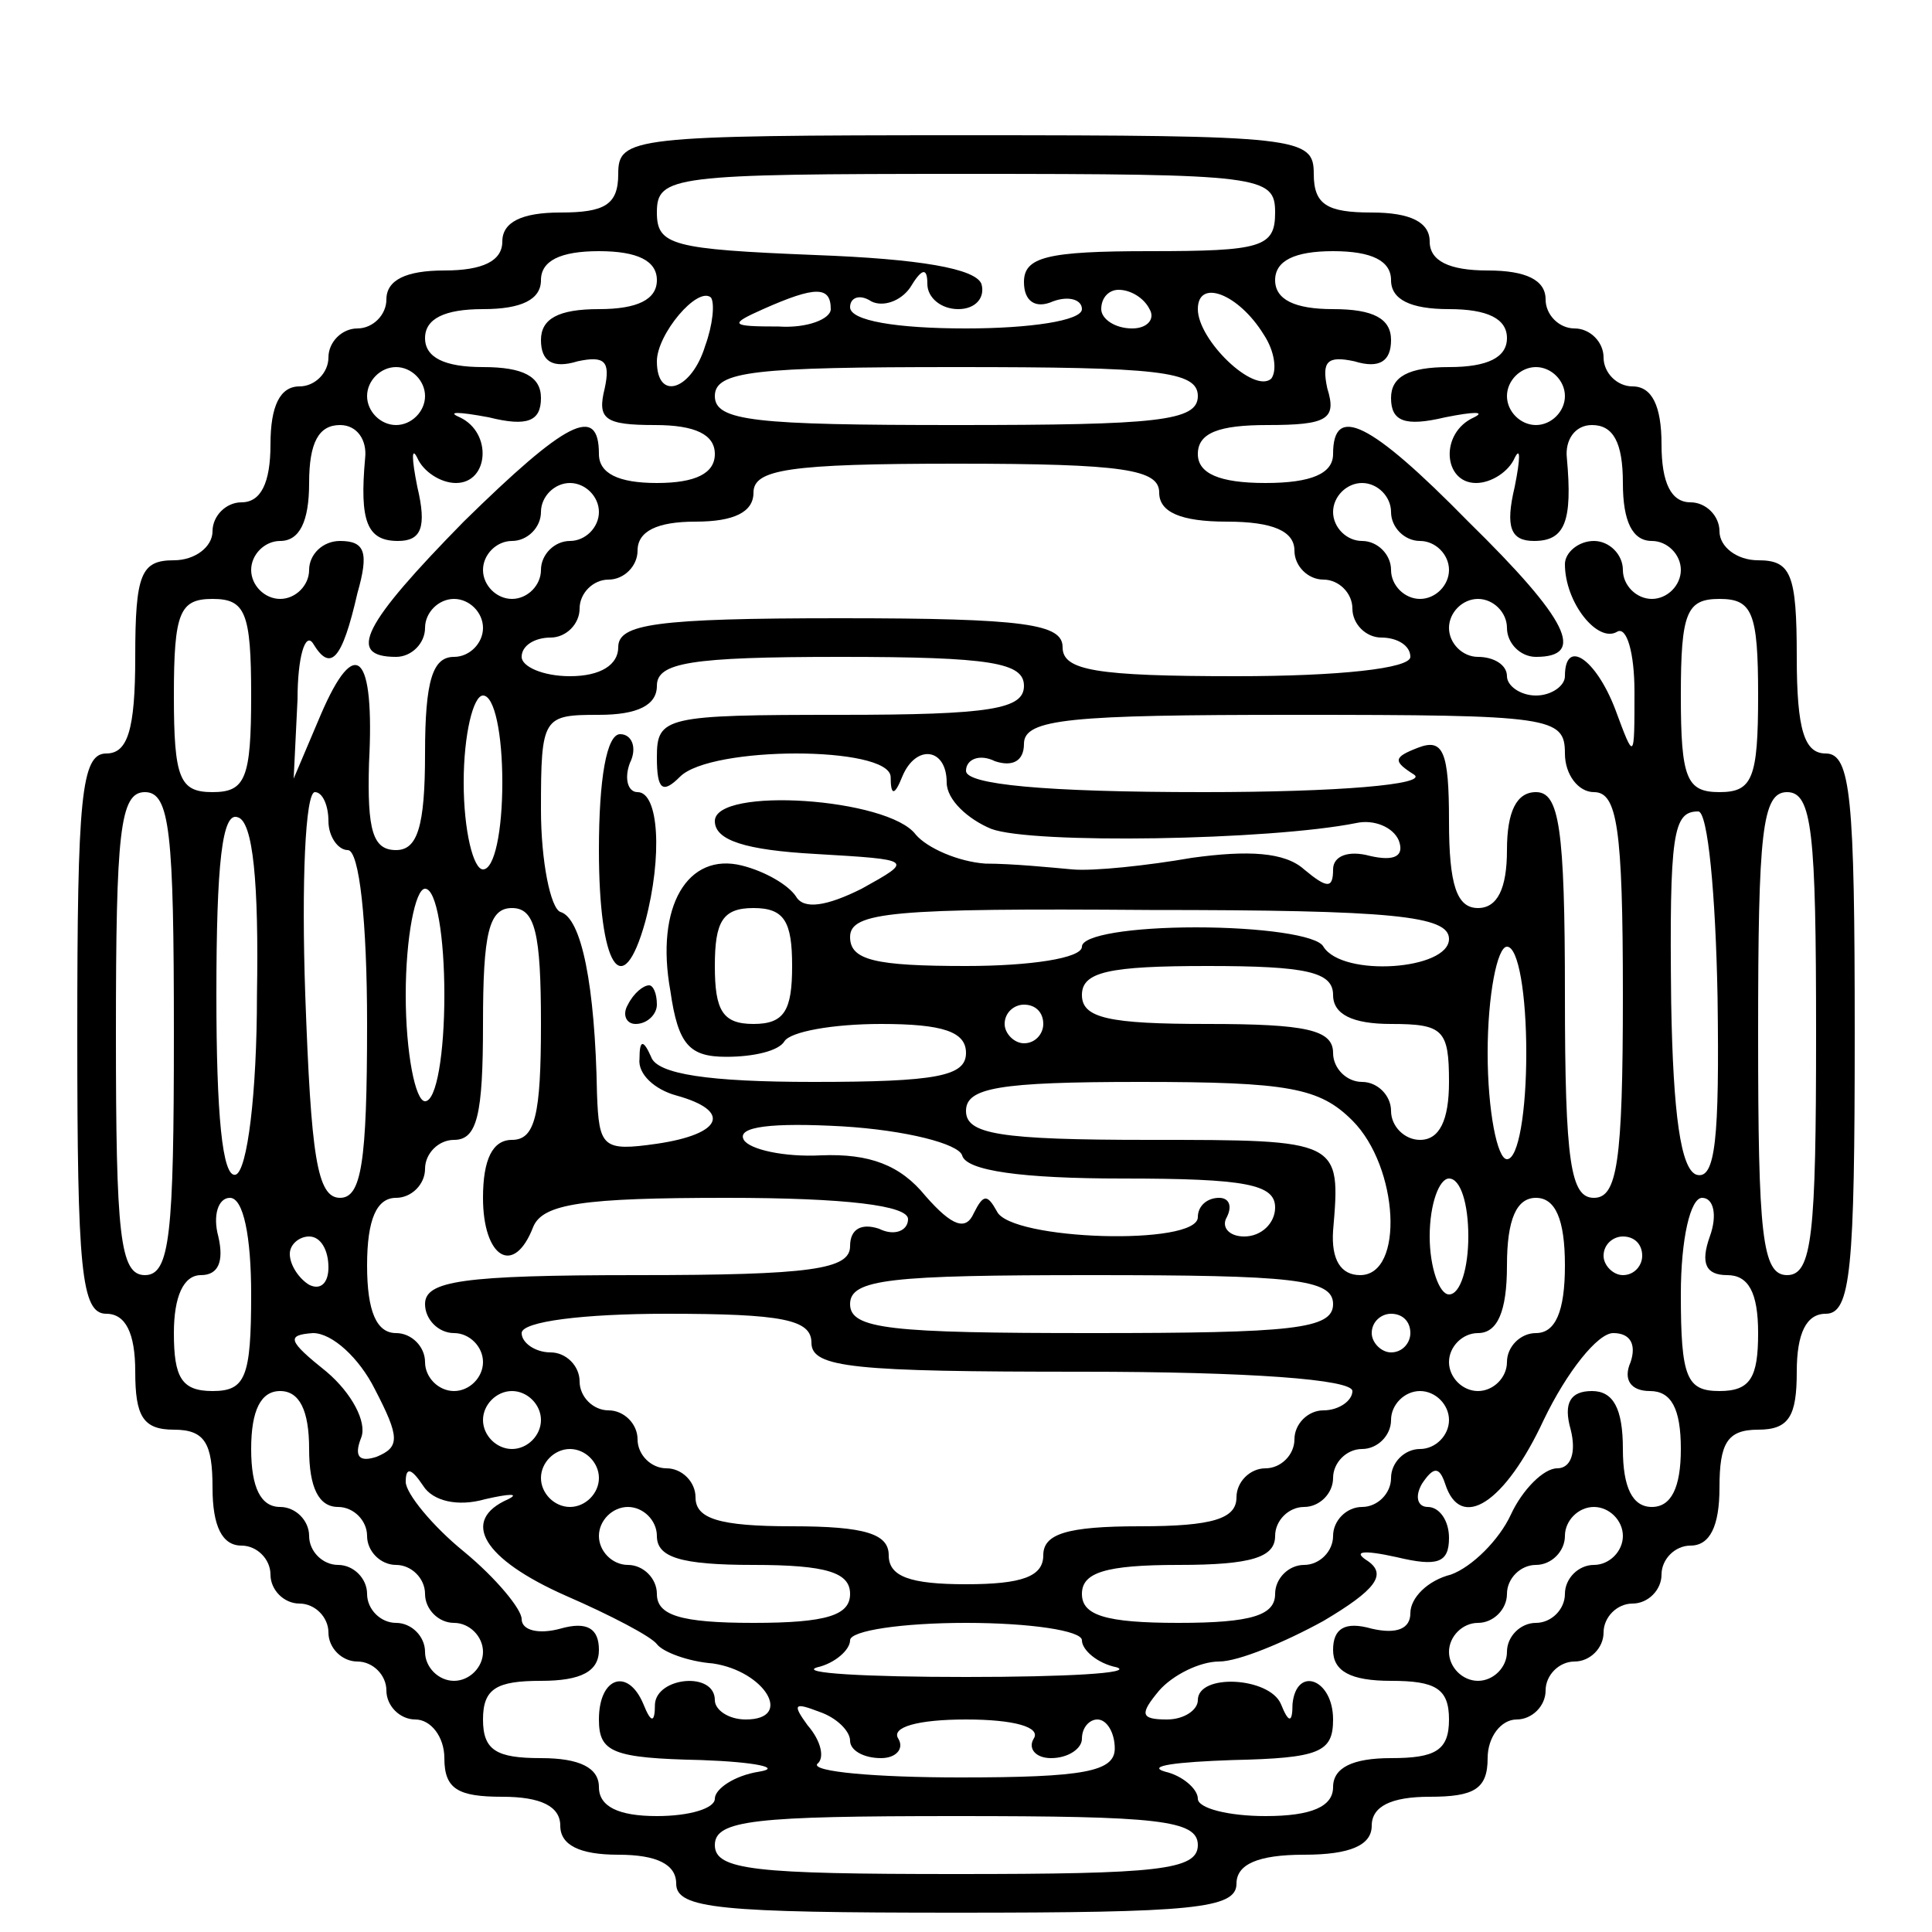 <?xml version="1.0" standalone="no"?>
<!DOCTYPE svg PUBLIC "-//W3C//DTD SVG 20010904//EN"
 "http://www.w3.org/TR/2001/REC-SVG-20010904/DTD/svg10.dtd">
<svg version="1.0" xmlns="http://www.w3.org/2000/svg"
 width="100pt" height="100pt" viewBox="0 0 100 100"
 preserveAspectRatio="xMidYMid meet">
<g transform="translate(0,100) scale(0.1,-0.1)"
fill="#000000" stroke="none">
<path d="M320 910 c0 -16 -7 -20 -30 -20 -20 0 -30 -5 -30 -15 0 -10 -10 -15
-30 -15 -20 0 -30 -5 -30 -15 0 -8 -7 -15 -15 -15 -8 0 -15 -7 -15 -15 0 -8
-7 -15 -15 -15 -10 0 -15 -10 -15 -30 0 -20 -5 -30 -15 -30 -8 0 -15 -7 -15
-15 0 -8 -9 -15 -20 -15 -17 0 -20 -7 -20 -50 0 -38 -4 -50 -15 -50 -13 0 -15
-23 -15 -145 0 -122 2 -145 15 -145 10 0 15 -10 15 -30 0 -23 4 -30 20 -30 16
0 20 -7 20 -30 0 -20 5 -30 15 -30 8 0 15 -7 15 -15 0 -8 7 -15 15 -15 8 0 15
-7 15 -15 0 -8 7 -15 15 -15 8 0 15 -7 15 -15 0 -8 7 -15 15 -15 8 0 15 -9 15
-20 0 -16 7 -20 30 -20 20 0 30 -5 30 -15 0 -10 10 -15 30 -15 20 0 30 -5 30
-15 0 -13 23 -15 145 -15 122 0 145 2 145 15 0 10 11 15 35 15 24 0 35 5 35
15 0 10 10 15 30 15 23 0 30 4 30 20 0 11 7 20 15 20 8 0 15 7 15 15 0 8 7 15
15 15 8 0 15 7 15 15 0 8 7 15 15 15 8 0 15 7 15 15 0 8 7 15 15 15 10 0 15
10 15 30 0 23 4 30 20 30 16 0 20 7 20 30 0 20 5 30 15 30 13 0 15 23 15 145
0 122 -2 145 -15 145 -11 0 -15 12 -15 50 0 43 -3 50 -20 50 -11 0 -20 7 -20
15 0 8 -7 15 -15 15 -10 0 -15 10 -15 30 0 20 -5 30 -15 30 -8 0 -15 7 -15 15
0 8 -7 15 -15 15 -8 0 -15 7 -15 15 0 10 -10 15 -30 15 -20 0 -30 5 -30 15 0
10 -10 15 -30 15 -23 0 -30 4 -30 20 0 19 -7 20 -180 20 -173 0 -180 -1 -180
-20z m340 -20 c0 -18 -7 -20 -65 -20 -53 0 -65 -3 -65 -16 0 -10 6 -14 15 -10
8 3 15 1 15 -4 0 -6 -27 -10 -60 -10 -36 0 -60 4 -60 11 0 5 5 7 11 3 6 -3 15
0 20 7 6 10 9 11 9 2 0 -7 7 -13 16 -13 9 0 14 6 12 13 -3 8 -32 13 -86 15
-74 3 -82 5 -82 22 0 19 8 20 160 20 153 0 160 -1 160 -20z m-320 -35 c0 -10
-10 -15 -30 -15 -21 0 -30 -5 -30 -16 0 -11 6 -15 19 -11 14 3 17 0 14 -14 -4
-16 0 -19 26 -19 21 0 31 -5 31 -15 0 -10 -10 -15 -30 -15 -20 0 -30 5 -30 15
0 26 -17 17 -70 -35 -52 -53 -61 -70 -35 -70 8 0 15 7 15 15 0 8 7 15 15 15 8
0 15 -7 15 -15 0 -8 -7 -15 -15 -15 -11 0 -15 -12 -15 -50 0 -38 -4 -50 -15
-50 -12 0 -15 10 -14 45 3 57 -7 67 -25 25 l-14 -33 2 41 c0 22 4 35 8 29 9
-15 15 -9 23 26 6 21 4 27 -9 27 -9 0 -16 -7 -16 -15 0 -8 -7 -15 -15 -15 -8
0 -15 7 -15 15 0 8 7 15 15 15 10 0 15 10 15 30 0 21 5 30 16 30 9 0 14 -8 13
-17 -3 -33 1 -43 17 -43 12 0 15 7 10 28 -3 15 -3 21 0 15 3 -7 12 -13 20 -13
17 0 19 26 2 34 -7 3 -1 3 15 0 20 -5 27 -2 27 10 0 11 -9 16 -30 16 -20 0
-30 5 -30 15 0 10 10 15 30 15 20 0 30 5 30 15 0 10 10 15 30 15 20 0 30 -5
30 -15z m380 0 c0 -10 10 -15 30 -15 20 0 30 -5 30 -15 0 -10 -10 -15 -30 -15
-21 0 -30 -5 -30 -16 0 -12 7 -15 28 -10 15 3 21 3 15 0 -18 -8 -16 -34 1 -34
8 0 17 6 20 13 3 6 3 0 0 -15 -5 -21 -2 -28 10 -28 16 0 20 10 17 43 -1 9 4
17 13 17 11 0 16 -9 16 -30 0 -20 5 -30 15 -30 8 0 15 -7 15 -15 0 -8 -7 -15
-15 -15 -8 0 -15 7 -15 15 0 8 -7 15 -15 15 -8 0 -15 -6 -15 -12 0 -20 17 -41
27 -35 5 3 9 -11 9 -31 0 -36 0 -36 -10 -9 -10 26 -26 37 -26 17 0 -5 -7 -10
-15 -10 -8 0 -15 5 -15 10 0 6 -7 10 -15 10 -8 0 -15 7 -15 15 0 8 7 15 15 15
8 0 15 -7 15 -15 0 -8 7 -15 15 -15 26 0 17 19 -35 70 -51 52 -70 61 -70 35 0
-10 -11 -15 -35 -15 -24 0 -35 5 -35 15 0 11 11 15 36 15 31 0 36 3 31 19 -3
14 0 17 14 14 13 -4 19 0 19 11 0 11 -9 16 -30 16 -20 0 -30 5 -30 15 0 10 10
15 30 15 20 0 30 -5 30 -15z m-355 -34 c-7 -23 -25 -29 -25 -8 0 14 21 39 28
33 2 -3 1 -14 -3 -25z m65 19 c0 -5 -12 -10 -27 -9 -25 0 -26 1 -8 9 27 12 35
12 35 0z m165 0 c3 -5 -1 -10 -9 -10 -9 0 -16 5 -16 10 0 6 4 10 9 10 6 0 13
-4 16 -10z m59 -13 c6 -9 7 -19 4 -23 -9 -8 -38 20 -38 36 0 16 21 8 34 -13z
m-434 -32 c0 -8 -7 -15 -15 -15 -8 0 -15 7 -15 15 0 8 7 15 15 15 8 0 15 -7
15 -15z m400 0 c0 -13 -21 -15 -125 -15 -104 0 -125 2 -125 15 0 13 21 15 125
15 104 0 125 -2 125 -15z m190 0 c0 -8 -7 -15 -15 -15 -8 0 -15 7 -15 15 0 8
7 15 15 15 8 0 15 -7 15 -15z m-210 -50 c0 -10 11 -15 35 -15 24 0 35 -5 35
-15 0 -8 7 -15 15 -15 8 0 15 -7 15 -15 0 -8 7 -15 15 -15 8 0 15 -4 15 -10 0
-6 -37 -10 -90 -10 -73 0 -90 3 -90 15 0 12 -19 15 -115 15 -96 0 -115 -3
-115 -15 0 -9 -9 -15 -25 -15 -14 0 -25 5 -25 10 0 6 7 10 15 10 8 0 15 7 15
15 0 8 7 15 15 15 8 0 15 7 15 15 0 10 10 15 30 15 20 0 30 5 30 15 0 12 18
15 105 15 87 0 105 -3 105 -15z m-290 -10 c0 -8 -7 -15 -15 -15 -8 0 -15 -7
-15 -15 0 -8 -7 -15 -15 -15 -8 0 -15 7 -15 15 0 8 7 15 15 15 8 0 15 7 15 15
0 8 7 15 15 15 8 0 15 -7 15 -15z m410 0 c0 -8 7 -15 15 -15 8 0 15 -7 15 -15
0 -8 -7 -15 -15 -15 -8 0 -15 7 -15 15 0 8 -7 15 -15 15 -8 0 -15 7 -15 15 0
8 7 15 15 15 8 0 15 -7 15 -15z m-590 -95 c0 -43 -3 -50 -20 -50 -17 0 -20 7
-20 50 0 43 3 50 20 50 17 0 20 -7 20 -50z m780 0 c0 -43 -3 -50 -20 -50 -17
0 -20 7 -20 50 0 43 3 50 20 50 17 0 20 -7 20 -50z m-380 5 c0 -12 -17 -15
-95 -15 -91 0 -95 -1 -95 -22 0 -17 3 -19 12 -10 16 16 108 16 109 0 0 -10 2
-10 6 0 7 17 23 15 23 -3 0 -9 11 -19 23 -24 21 -8 144 -6 189 3 9 2 19 -2 22
-9 3 -8 -2 -11 -15 -8 -11 3 -19 0 -19 -7 0 -10 -3 -10 -15 0 -10 9 -29 10
-58 6 -23 -4 -51 -7 -62 -6 -11 1 -31 3 -45 3 -14 1 -30 8 -36 15 -14 19 -104
25 -104 7 0 -10 16 -15 52 -17 51 -3 51 -3 24 -18 -18 -9 -30 -11 -34 -4 -4 6
-16 13 -28 16 -28 7 -45 -21 -37 -65 4 -28 10 -34 29 -34 14 0 27 3 30 8 3 5
25 9 50 9 32 0 44 -4 44 -15 0 -12 -15 -15 -79 -15 -54 0 -81 4 -84 13 -4 9
-6 9 -6 -1 -1 -8 8 -16 19 -19 29 -8 24 -20 -10 -25 -28 -4 -30 -2 -31 26 -1
56 -8 91 -19 94 -5 2 -10 26 -10 53 0 48 1 49 30 49 20 0 30 5 30 15 0 12 17
15 95 15 78 0 95 -3 95 -15z m-270 -50 c0 -25 -4 -45 -10 -45 -5 0 -10 20 -10
45 0 25 5 45 10 45 6 0 10 -20 10 -45z m550 15 c0 -11 7 -20 15 -20 12 0 15
-18 15 -105 0 -87 -3 -105 -15 -105 -12 0 -15 18 -15 105 0 87 -3 105 -15 105
-10 0 -15 -10 -15 -30 0 -20 -5 -30 -15 -30 -11 0 -15 12 -15 45 0 36 -3 43
-16 38 -13 -5 -13 -7 -2 -14 7 -5 -39 -9 -109 -9 -83 0 -123 4 -123 11 0 6 7
9 15 5 9 -3 15 0 15 9 0 13 24 15 140 15 133 0 140 -1 140 -20z m-720 -145 c0
-104 -2 -125 -15 -125 -13 0 -15 21 -15 125 0 104 2 125 15 125 13 0 15 -21
15 -125z m80 110 c0 -8 5 -15 10 -15 6 0 10 -37 10 -90 0 -72 -3 -90 -14 -90
-12 0 -15 22 -18 105 -2 58 0 105 5 105 4 0 7 -7 7 -15z m770 -110 c0 -104 -2
-125 -15 -125 -13 0 -15 21 -15 125 0 104 2 125 15 125 13 0 15 -21 15 -125z
m-807 20 c0 -51 -5 -91 -11 -93 -7 -2 -10 32 -10 93 0 68 3 95 11 92 8 -2 11
-34 10 -92z m756 -1 c1 -73 -1 -95 -11 -92 -8 3 -12 31 -13 89 -1 88 1 99 14
99 5 0 9 -43 10 -96z m-659 1 c0 -30 -4 -55 -10 -55 -5 0 -10 25 -10 55 0 30
5 55 10 55 6 0 10 -25 10 -55z m50 -15 c0 -47 -3 -60 -15 -60 -10 0 -15 -10
-15 -30 0 -31 16 -41 26 -15 5 12 26 15 100 15 62 0 94 -4 94 -11 0 -6 -7 -9
-15 -5 -9 3 -15 0 -15 -9 0 -12 -20 -15 -110 -15 -91 0 -110 -3 -110 -15 0 -8
7 -15 15 -15 8 0 15 -7 15 -15 0 -8 -7 -15 -15 -15 -8 0 -15 7 -15 15 0 8 -7
15 -15 15 -10 0 -15 11 -15 35 0 24 5 35 15 35 8 0 15 7 15 15 0 8 7 15 15 15
12 0 15 13 15 60 0 47 3 60 15 60 12 0 15 -13 15 -60z m130 30 c0 -23 -4 -30
-20 -30 -16 0 -20 7 -20 30 0 23 4 30 20 30 16 0 20 -7 20 -30z m340 14 c0
-16 -55 -20 -65 -4 -3 6 -33 10 -66 10 -33 0 -59 -4 -59 -10 0 -6 -27 -10 -60
-10 -47 0 -60 3 -60 15 0 13 22 15 155 14 126 0 155 -3 155 -15z m40 -59 c0
-30 -4 -55 -10 -55 -5 0 -10 25 -10 55 0 30 5 55 10 55 6 0 10 -25 10 -55z
m-100 30 c0 -10 10 -15 30 -15 27 0 30 -3 30 -30 0 -20 -5 -30 -15 -30 -8 0
-15 7 -15 15 0 8 -7 15 -15 15 -8 0 -15 7 -15 15 0 12 -14 15 -65 15 -51 0
-65 3 -65 15 0 12 14 15 65 15 51 0 65 -3 65 -15z m-150 -15 c0 -5 -4 -10 -10
-10 -5 0 -10 5 -10 10 0 6 5 10 10 10 6 0 10 -4 10 -10z m160 -50 c24 -24 27
-80 4 -80 -10 0 -15 8 -14 23 4 47 4 47 -95 47 -78 0 -95 3 -95 15 0 12 17 15
90 15 77 0 93 -3 110 -20z m-202 -18 c2 -8 31 -12 83 -12 64 0 79 -3 79 -15 0
-8 -7 -15 -16 -15 -8 0 -12 5 -9 10 3 6 1 10 -4 10 -6 0 -11 -4 -11 -10 0 -15
-97 -12 -104 3 -5 9 -7 9 -12 -1 -4 -9 -11 -7 -25 9 -13 16 -29 22 -54 21 -19
-1 -37 3 -40 8 -4 7 15 9 51 7 33 -2 60 -9 62 -15z m262 -42 c0 -16 -4 -30
-10 -30 -5 0 -10 14 -10 30 0 17 5 30 10 30 6 0 10 -13 10 -30z m-630 -30 c0
-43 -3 -50 -20 -50 -16 0 -20 7 -20 30 0 19 5 30 14 30 9 0 12 7 9 20 -3 11 0
20 6 20 7 0 11 -20 11 -50z m680 15 c0 -24 -5 -35 -15 -35 -8 0 -15 -7 -15
-15 0 -8 -7 -15 -15 -15 -8 0 -15 7 -15 15 0 8 7 15 15 15 10 0 15 11 15 35 0
24 5 35 15 35 10 0 15 -11 15 -35z m75 15 c-5 -14 -2 -20 9 -20 11 0 16 -9 16
-30 0 -23 -4 -30 -20 -30 -17 0 -20 7 -20 50 0 29 5 50 11 50 6 0 8 -9 4 -20z
m-715 -16 c0 -8 -4 -12 -10 -9 -5 3 -10 10 -10 16 0 5 5 9 10 9 6 0 10 -7 10
-16z m680 6 c0 -5 -4 -10 -10 -10 -5 0 -10 5 -10 10 0 6 5 10 10 10 6 0 10 -4
10 -10z m-160 -25 c0 -13 -21 -15 -125 -15 -104 0 -125 2 -125 15 0 13 21 15
125 15 104 0 125 -2 125 -15z m-270 -20 c0 -13 22 -15 140 -15 87 0 140 -4
140 -10 0 -5 -7 -10 -15 -10 -8 0 -15 -7 -15 -15 0 -8 -7 -15 -15 -15 -8 0
-15 -7 -15 -15 0 -11 -12 -15 -50 -15 -38 0 -50 -4 -50 -15 0 -11 -11 -15 -40
-15 -29 0 -40 4 -40 15 0 11 -12 15 -50 15 -38 0 -50 4 -50 15 0 8 -7 15 -15
15 -8 0 -15 7 -15 15 0 8 -7 15 -15 15 -8 0 -15 7 -15 15 0 8 -7 15 -15 15 -8
0 -15 5 -15 10 0 6 32 10 75 10 60 0 75 -3 75 -15z m310 5 c0 -5 -4 -10 -10
-10 -5 0 -10 5 -10 10 0 6 5 10 10 10 6 0 10 -4 10 -10z m-536 -29 c13 -25 13
-30 1 -35 -9 -3 -12 0 -8 10 3 8 -5 23 -18 34 -20 16 -21 19 -7 20 10 0 24
-13 32 -29z m650 14 c-4 -9 0 -15 10 -15 11 0 16 -9 16 -30 0 -20 -5 -30 -15
-30 -10 0 -15 10 -15 30 0 21 -5 30 -16 30 -11 0 -15 -6 -11 -20 3 -12 0 -20
-7 -20 -7 0 -18 -11 -24 -24 -6 -13 -20 -27 -31 -31 -12 -3 -21 -12 -21 -20 0
-8 -7 -11 -20 -8 -14 4 -20 0 -20 -11 0 -11 9 -16 30 -16 23 0 30 -4 30 -20 0
-16 -7 -20 -30 -20 -20 0 -30 -5 -30 -15 0 -10 -11 -15 -35 -15 -19 0 -35 4
-35 9 0 5 -8 12 -17 14 -10 3 6 5 35 6 45 1 52 4 52 21 0 21 -19 28 -21 8 0
-10 -2 -10 -6 0 -6 14 -43 16 -43 2 0 -5 -7 -10 -16 -10 -14 0 -14 3 -4 15 7
8 21 15 31 15 10 0 34 10 54 21 27 16 33 24 23 31 -8 5 -3 6 15 2 21 -5 27 -3
27 10 0 9 -5 16 -11 16 -5 0 -7 5 -3 12 6 9 9 9 12 0 8 -25 31 -10 51 33 12
25 28 45 36 45 9 0 12 -6 9 -15z m-684 -45 c0 -20 5 -30 15 -30 8 0 15 -7 15
-15 0 -8 7 -15 15 -15 8 0 15 -7 15 -15 0 -8 7 -15 15 -15 8 0 15 -7 15 -15 0
-8 -7 -15 -15 -15 -8 0 -15 7 -15 15 0 8 -7 15 -15 15 -8 0 -15 7 -15 15 0 8
-7 15 -15 15 -8 0 -15 7 -15 15 0 8 -7 15 -15 15 -10 0 -15 10 -15 30 0 20 5
30 15 30 10 0 15 -10 15 -30z m120 15 c0 -8 -7 -15 -15 -15 -8 0 -15 7 -15 15
0 8 7 15 15 15 8 0 15 -7 15 -15z m470 0 c0 -8 -7 -15 -15 -15 -8 0 -15 -7
-15 -15 0 -8 -7 -15 -15 -15 -8 0 -15 -7 -15 -15 0 -8 -7 -15 -15 -15 -8 0
-15 -7 -15 -15 0 -11 -12 -15 -50 -15 -38 0 -50 4 -50 15 0 11 12 15 50 15 38
0 50 4 50 15 0 8 7 15 15 15 8 0 15 7 15 15 0 8 7 15 15 15 8 0 15 7 15 15 0
8 7 15 15 15 8 0 15 -7 15 -15z m-440 -30 c0 -8 -7 -15 -15 -15 -8 0 -15 7
-15 15 0 8 7 15 15 15 8 0 15 -7 15 -15z m-59 -11 c13 3 18 3 12 0 -25 -11
-13 -31 30 -50 23 -10 44 -21 47 -25 3 -4 16 -9 29 -10 27 -4 42 -29 17 -29
-9 0 -16 5 -16 10 0 15 -30 12 -31 -2 0 -10 -2 -10 -6 0 -8 19 -23 14 -23 -8
0 -17 7 -20 53 -21 28 -1 42 -4 30 -6 -13 -2 -23 -9 -23 -14 0 -5 -13 -9 -30
-9 -20 0 -30 5 -30 15 0 10 -10 15 -30 15 -23 0 -30 4 -30 20 0 16 7 20 30 20
21 0 30 5 30 16 0 11 -6 15 -20 11 -11 -3 -20 -1 -20 5 0 5 -13 21 -30 35 -16
13 -30 30 -30 36 0 8 3 7 9 -2 5 -8 18 -11 32 -7z m89 -19 c0 -11 12 -15 50
-15 38 0 50 -4 50 -15 0 -11 -12 -15 -50 -15 -38 0 -50 4 -50 15 0 8 -7 15
-15 15 -8 0 -15 7 -15 15 0 8 7 15 15 15 8 0 15 -7 15 -15z m500 0 c0 -8 -7
-15 -15 -15 -8 0 -15 -7 -15 -15 0 -8 -7 -15 -15 -15 -8 0 -15 -7 -15 -15 0
-8 -7 -15 -15 -15 -8 0 -15 7 -15 15 0 8 7 15 15 15 8 0 15 7 15 15 0 8 7 15
15 15 8 0 15 7 15 15 0 8 7 15 15 15 8 0 15 -7 15 -15z m-280 -54 c0 -5 8 -12
18 -14 9 -3 -26 -5 -78 -5 -52 0 -87 2 -77 5 9 2 17 9 17 14 0 5 27 9 60 9 33
0 60 -4 60 -9z m-120 -52 c0 -5 7 -9 16 -9 8 0 12 5 9 10 -4 6 10 10 35 10 25
0 39 -4 35 -10 -3 -5 1 -10 9 -10 9 0 16 5 16 10 0 6 4 10 8 10 5 0 9 -7 9
-15 0 -12 -16 -15 -80 -15 -44 0 -77 3 -74 7 4 3 2 12 -5 20 -8 11 -7 12 6 7
9 -3 16 -10 16 -15z m180 -54 c0 -13 -21 -15 -125 -15 -104 0 -125 2 -125 15
0 13 21 15 125 15 104 0 125 -2 125 -15z"/>
<path d="M310 560 c0 -60 12 -80 24 -37 9 34 7 67 -4 67 -5 0 -7 7 -4 15 4 8
1 15 -5 15 -7 0 -11 -23 -11 -60z"/>
<path d="M325 480 c-3 -5 -1 -10 4 -10 6 0 11 5 11 10 0 6 -2 10 -4 10 -3 0
-8 -4 -11 -10z"/>
</g>
</svg>
